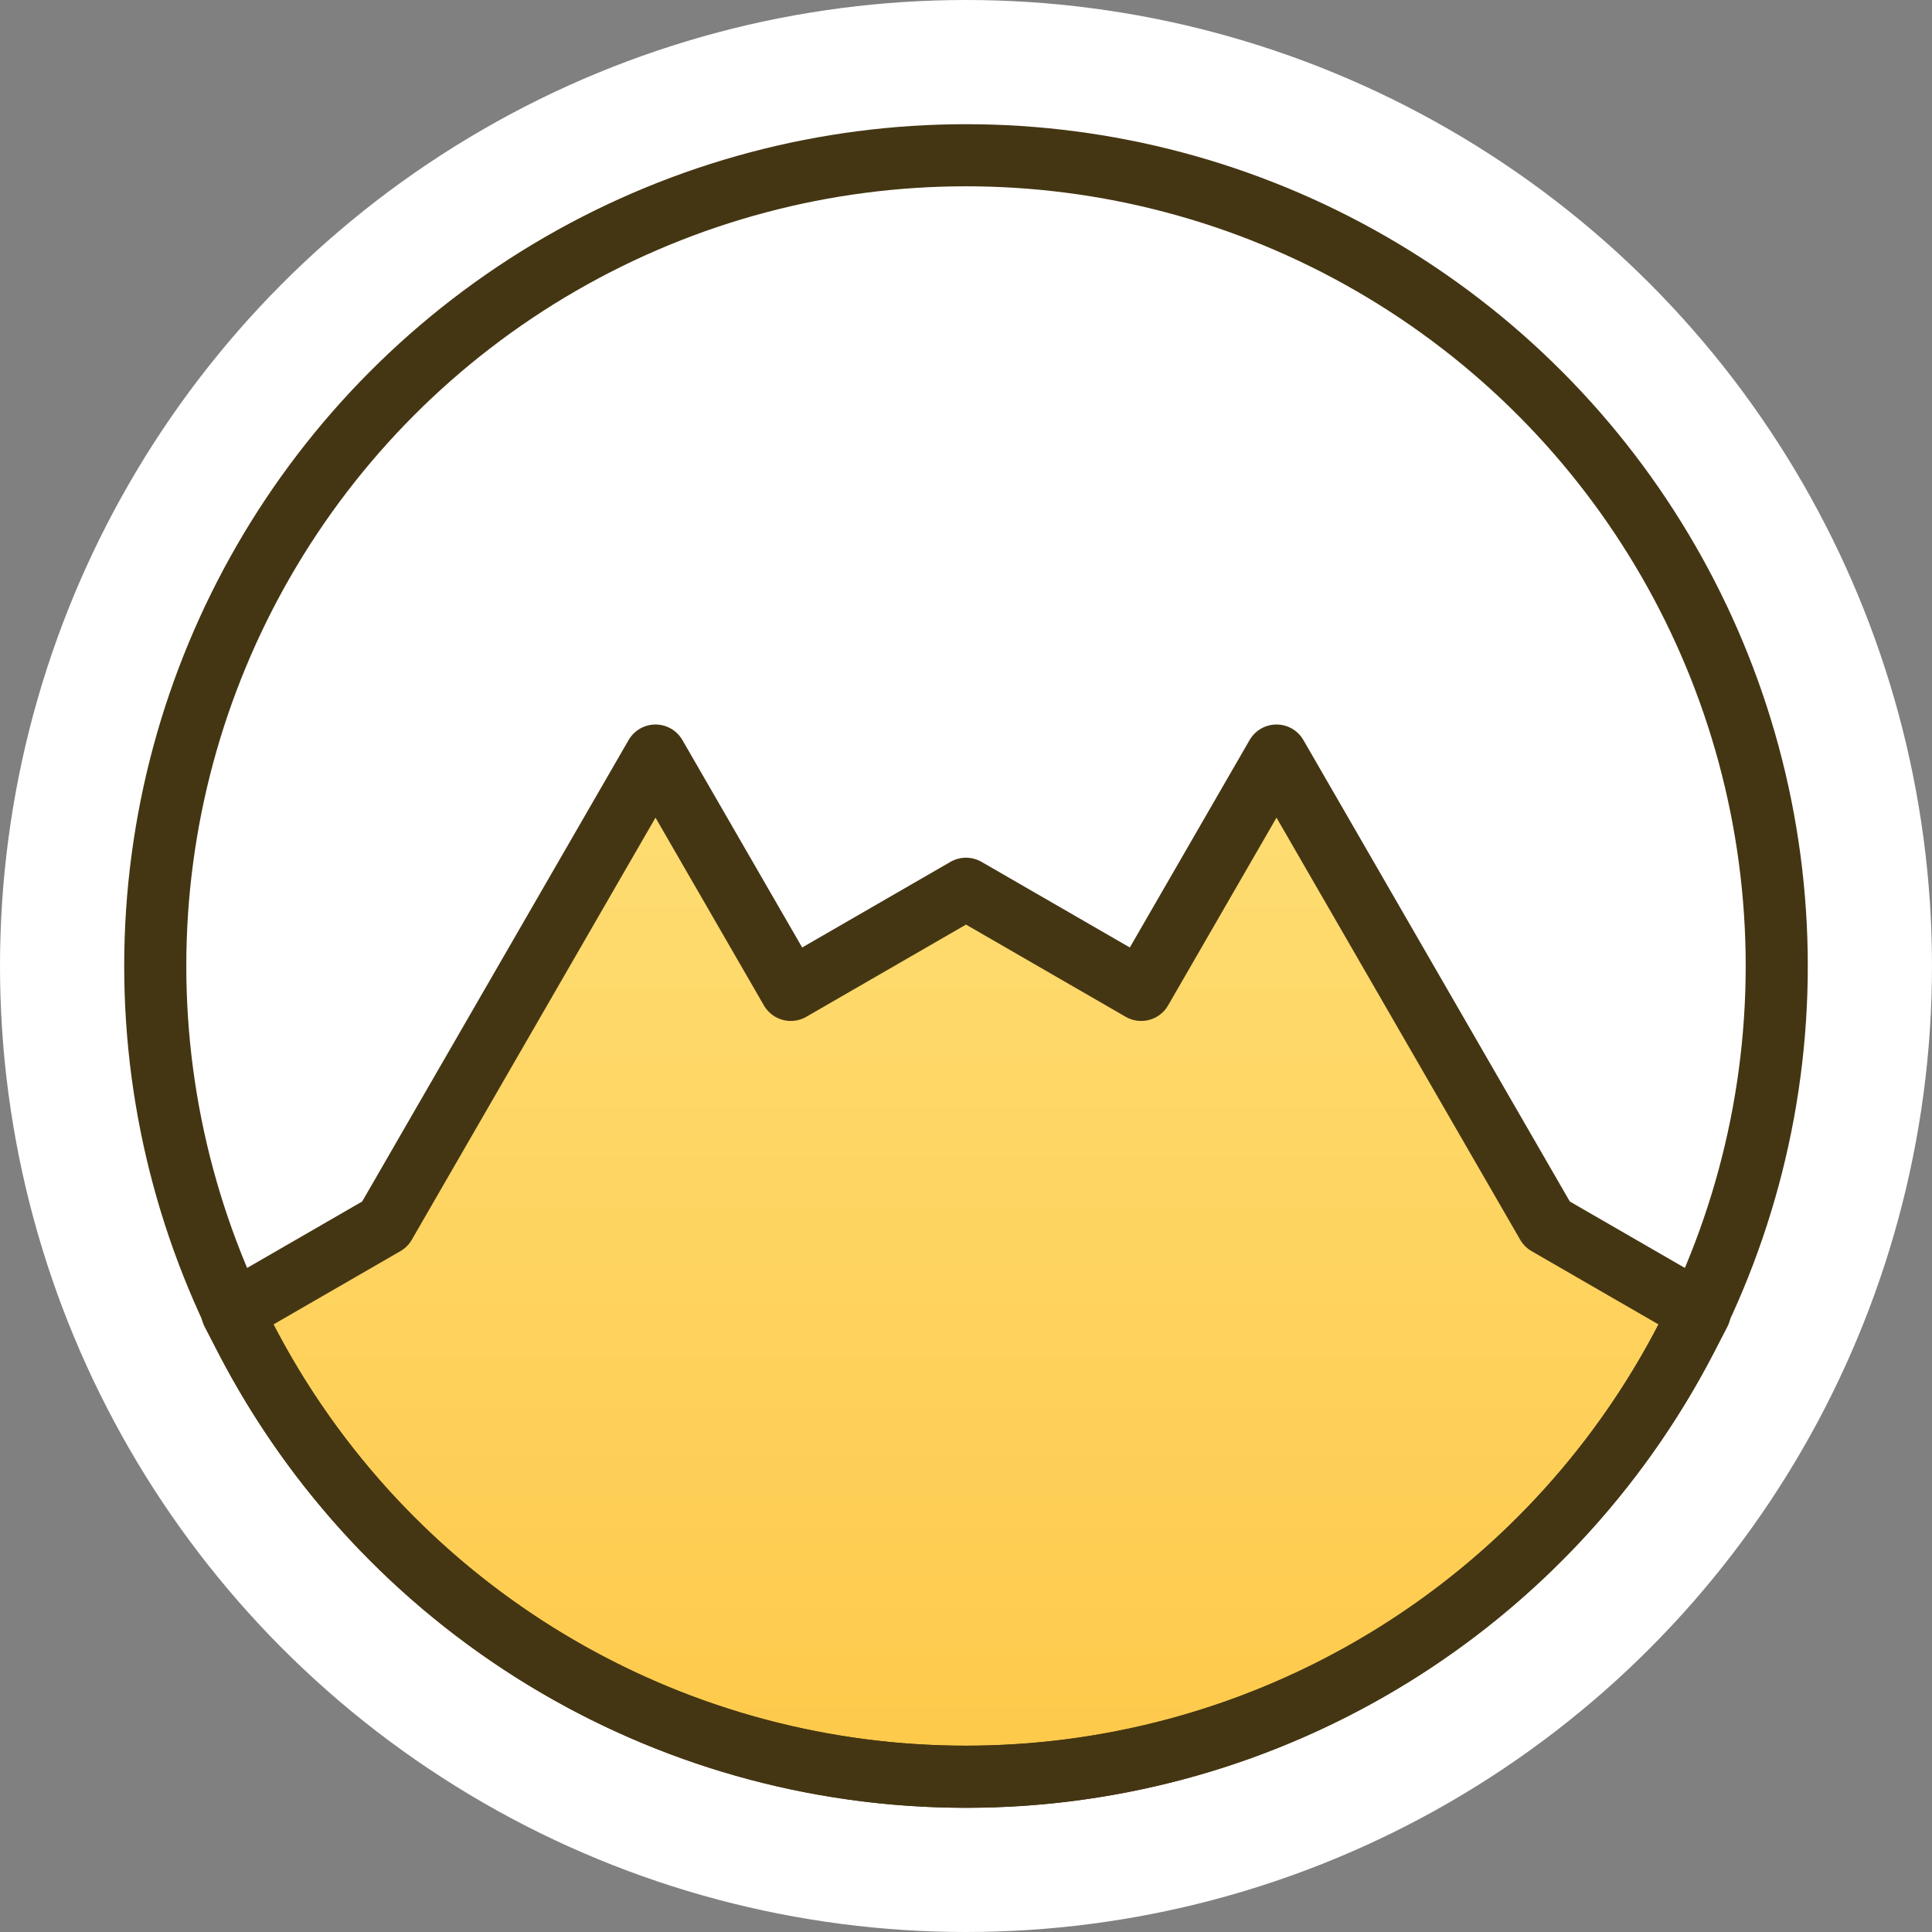 <?xml version="1.0" encoding="UTF-8"?>
<svg width="560px" height="560px" viewBox="0 0 560 560" version="1.1" xmlns="http://www.w3.org/2000/svg" xmlns:xlink="http://www.w3.org/1999/xlink">
    <rect x="0" y="0" width="560" height="560" fill="#808080" stroke="none"/>
    <!-- Generator: Sketch 57.1 (83088) - https://sketch.com -->
    <title>neruthes-force-circle-for-square</title>
    <desc>Created with Sketch.</desc>
    <defs>
        <linearGradient x1="50%" y1="-2.723%" x2="50%" y2="100.944%" id="linearGradient-1">
            <stop stop-color="#FEDE75" offset="0%"></stop>
            <stop stop-color="#FEC94A" offset="100%"></stop>
        </linearGradient>
    </defs>
    <g id="neruthes-force-circle-for-square" stroke="none" stroke-width="1" fill="none" fill-rule="evenodd">
        <circle id="BG" fill="#FFFFFF" cx="280" cy="280" r="280"></circle>
        <g id="Dist" transform="translate(45, 45)" stroke="#453613" stroke-width="18">
            <g id="Group" transform="translate(34, 192)" fill="url(#linearGradient-1)" stroke-linecap="square" stroke-linejoin="round">
                <path d="M369.435,117.854 L413.701,143.411 L409.741,151.048 C369.625,228.398 289.718,278 201,278 C112.282,278 32.374,228.397 -7.741,151.047 L-11.702,143.41 L32.563,117.854 L111,-18 L150.217,49.927 L201,20.608 L251.782,49.927 L291,-18 L369.435,117.854 Z" id="Combined-Shape"></path>
            </g>
            <circle id="Border" cx="235" cy="235" r="235"></circle>
        </g>
    </g>
</svg>